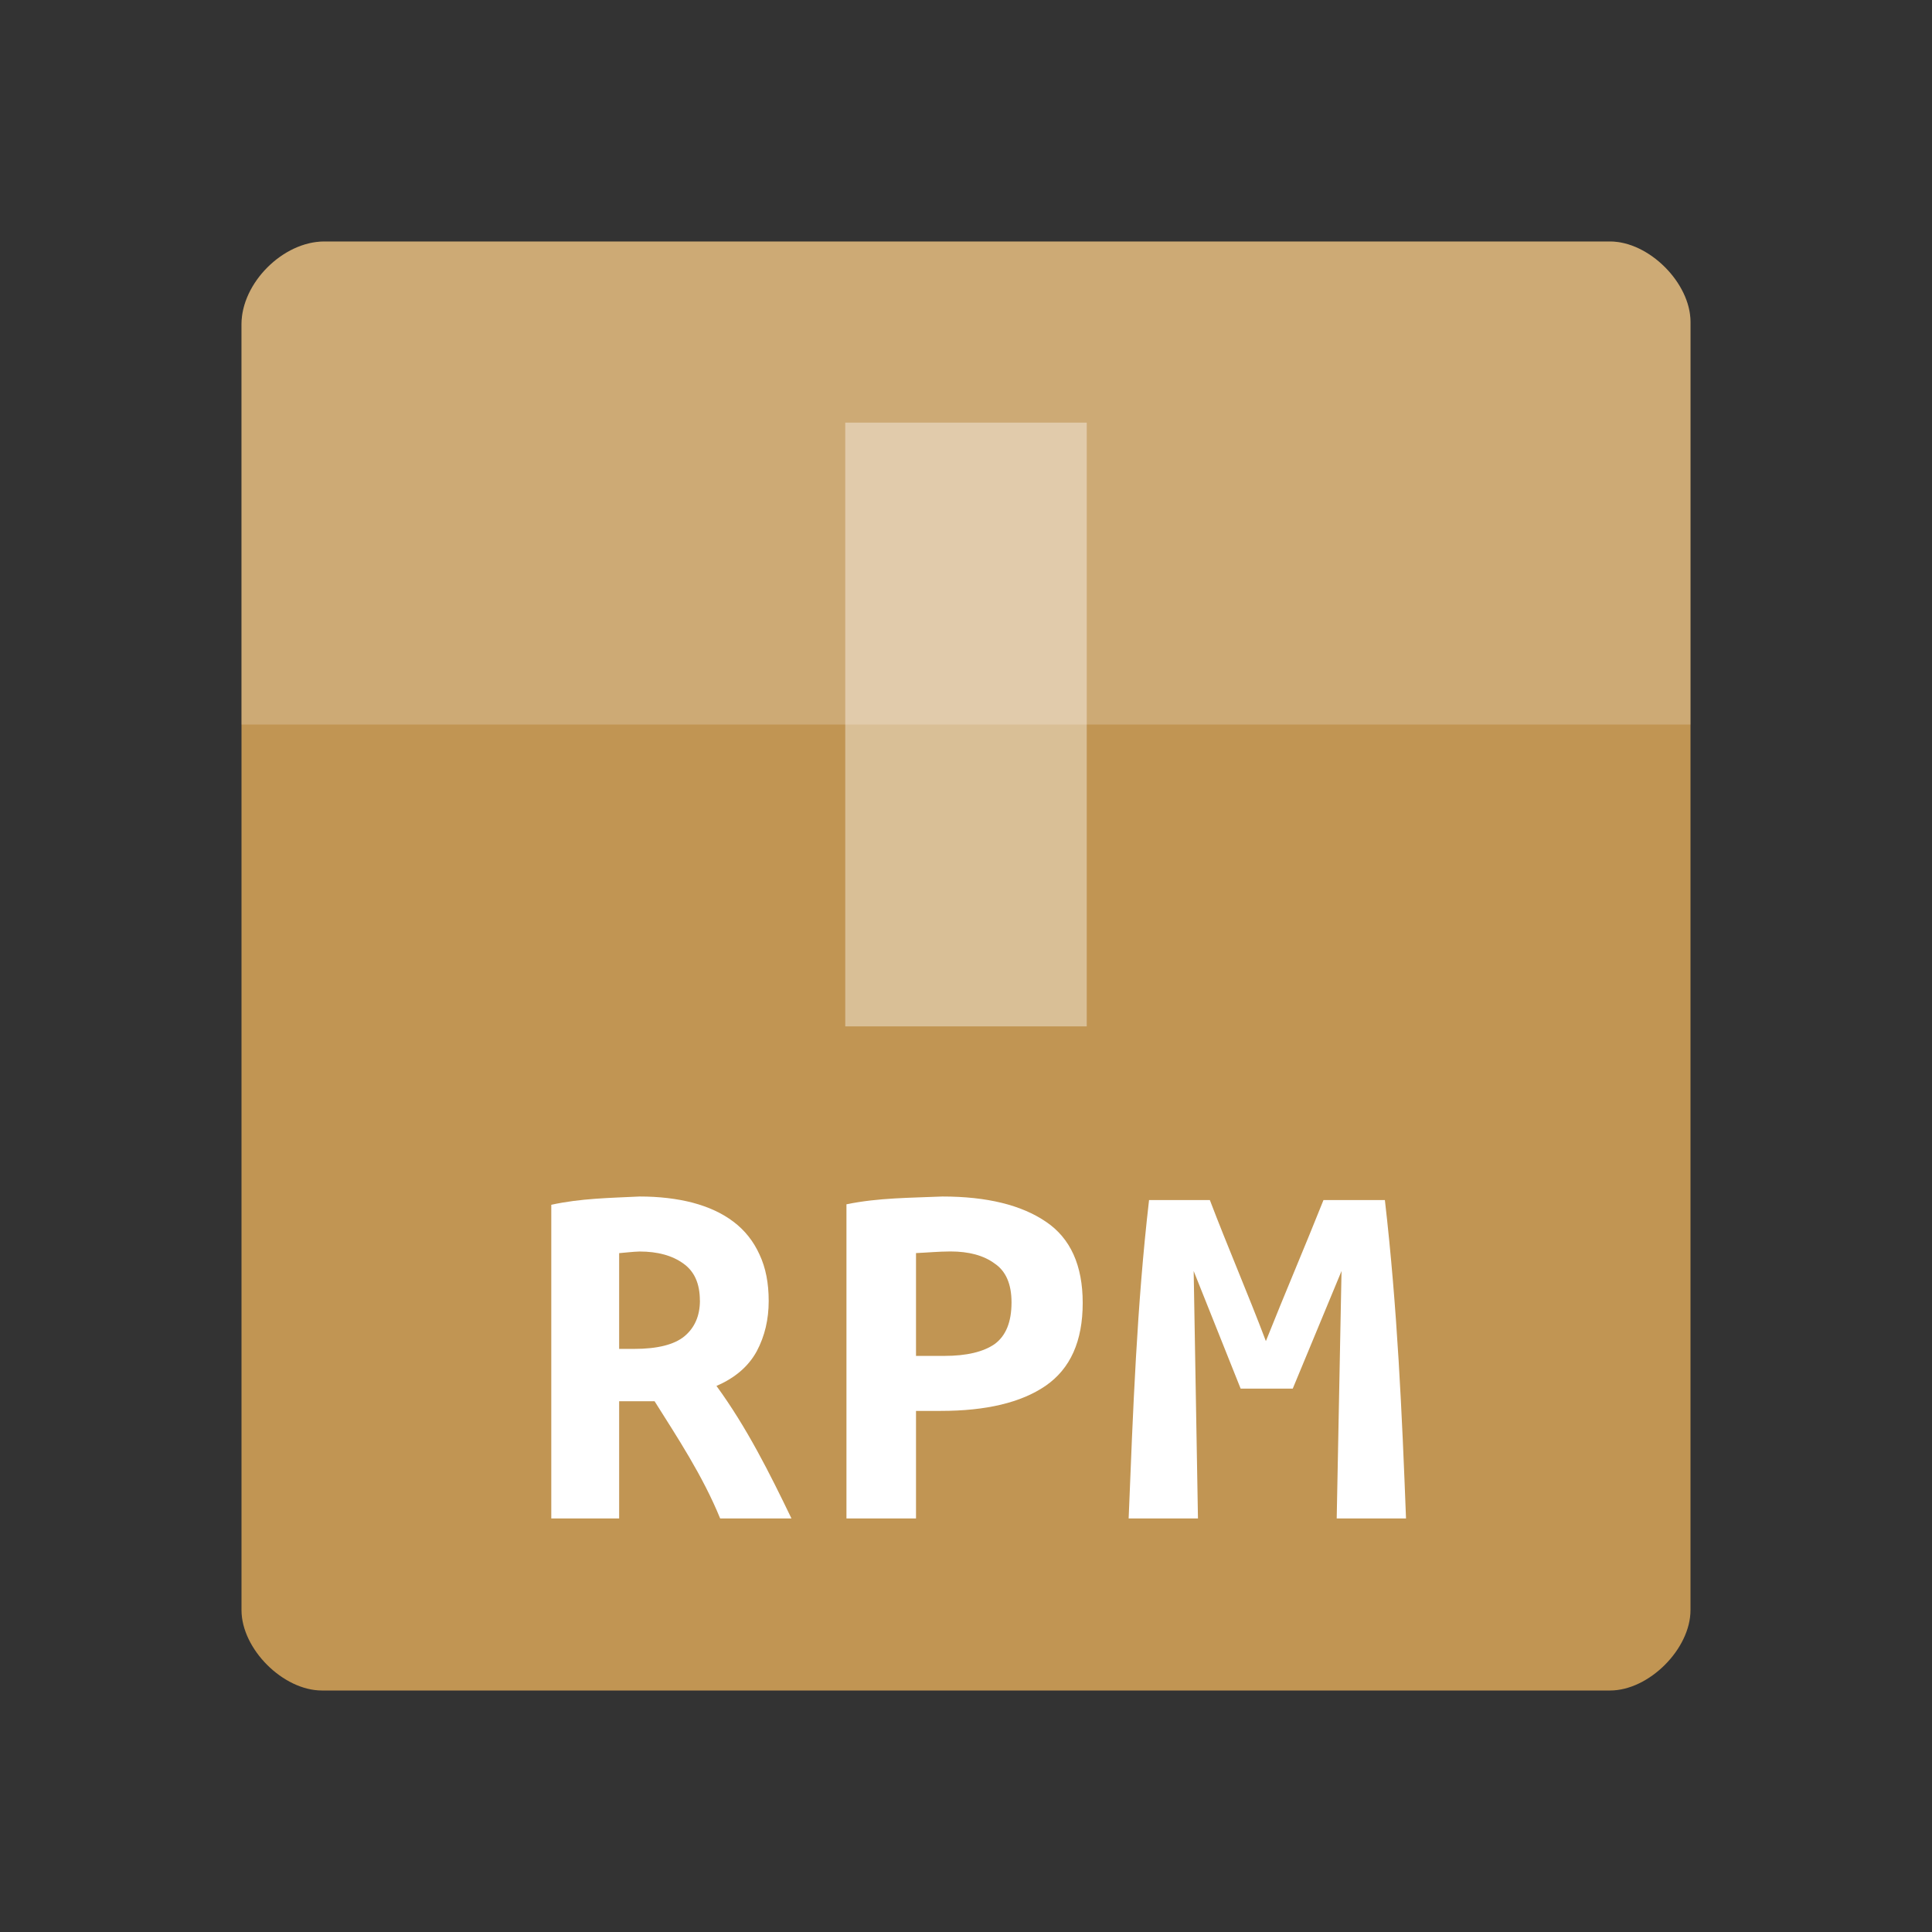 <?xml version="1.0" encoding="UTF-8" standalone="no"?>
<svg
   xmlns:dc="http://purl.org/dc/elements/1.1/"
   xmlns:cc="http://creativecommons.org/ns#"
   xmlns:rdf="http://www.w3.org/1999/02/22-rdf-syntax-ns#"
   xmlns:svg="http://www.w3.org/2000/svg"
   xmlns="http://www.w3.org/2000/svg"
   xmlns:sodipodi="http://sodipodi.sourceforge.net/DTD/sodipodi-0.dtd"
   xmlns:inkscape="http://www.inkscape.org/namespaces/inkscape"
   width="32"
   height="32"
   viewBox="0 0 32 32"
   id="svg2"
   version="1.1"
   inkscape:version="0.91 r13725"
   sodipodi:docname="application-x-rpm.svg">
  <rect x="0" y="0" width="32" height="32" fill="#333333" stroke="none"/>
  <defs
     id="defs22" />
  <sodipodi:namedview
     pagecolor="#ffffff"
     bordercolor="#666666"
     borderopacity="1"
     objecttolerance="10"
     gridtolerance="10"
     guidetolerance="10"
     inkscape:pageopacity="0"
     inkscape:pageshadow="2"
     inkscape:window-width="1366"
     inkscape:window-height="704"
     id="namedview20"
     showgrid="false"
     inkscape:zoom="47.641319"
     inkscape:cx="10.959223"
     inkscape:cy="10.697572"
     inkscape:window-x="0"
     inkscape:window-y="27"
     inkscape:window-maximized="1"
     inkscape:current-layer="svg2">
    <inkscape:grid
       type="xygrid"
       id="grid4139" />
  </sodipodi:namedview>
  <path
     inkscape:connector-curvature="0"
     style="fill:#c19553"
     d="M 5.371,4 C 4.688,4 4,4.687 4,5.371 L 4,26.668 C 4,27.312 4.688,28 5.332,28 l 21.336,0 C 27.312,28 28,27.312 28,26.668 L 28,5.332 c 0,-0.645 -0.688,-1.332 -1.332,-1.332 z"
     id="path4" />
  <path
     inkscape:connector-curvature="0"
     id="path8"
     d="M 5.371,4 C 4.688,4 4,4.687 4,5.371 L 4,12 c 2.668,0 21.332,0 24,0 l 0,-6.668 c 0,-0.645 -0.688,-1.332 -1.332,-1.332 z"
     style="fill:#ffffff;fill-opacity:0.196" />
  <path
     inkscape:connector-curvature="0"
     id="path10"
     d="m 14,7 0,10 4,0 0,-10 z"
     style="fill:#ffffff;fill-opacity:0.392" />
  <g
     style="fill:#ffffff"
     id="g12"
     transform="translate(0,-0.182)">
    <path
       d="m 10.595,20 c 0.324,0 0.617,0.035 0.876,0.102 0.263,0.07 0.488,0.172 0.678,0.316 0.187,0.141 0.332,0.324 0.431,0.543 0.103,0.219 0.152,0.473 0.152,0.77 0,0.305 -0.065,0.582 -0.198,0.832 -0.137,0.25 -0.358,0.441 -0.667,0.574 0.505,0.693 0.878,1.441 1.242,2.195 l -1.181,0 c -0.29,-0.71 -0.711,-1.345 -1.086,-1.941 l -0.587,0 0,1.941 -1.124,0 0,-5.195 c 0.488,-0.107 0.972,-0.113 1.463,-0.137 m 0.998,1.723 c 0,-0.281 -0.091,-0.484 -0.274,-0.613 -0.183,-0.133 -0.427,-0.199 -0.724,-0.199 -0.117,0.003 -0.23,0.019 -0.339,0.027 l 0,1.586 0.248,0 c 0.385,0 0.663,-0.07 0.831,-0.207 0.171,-0.141 0.259,-0.34 0.259,-0.594"
       id="path14"
       inkscape:connector-curvature="0"
       sodipodi:nodetypes="ccccscccccccccccccccscc" />
    <path
       d="m 15.609,20 c 0.738,0 1.309,0.141 1.715,0.418 0.406,0.273 0.609,0.723 0.609,1.344 0,0.633 -0.203,1.09 -0.617,1.375 -0.406,0.277 -0.984,0.414 -1.734,0.414 l -0.41,0 0,1.781 -1.152,0 0,-5.203 C 14.548,20.02 15.077,20.023 15.609,20 m 0.133,0.91 c -0.201,0.001 -0.369,0.018 -0.57,0.027 l 0,1.703 0.469,0 c 0.367,0 0.645,-0.066 0.832,-0.195 0.188,-0.137 0.281,-0.367 0.281,-0.691 0,-0.305 -0.094,-0.52 -0.281,-0.645 -0.18,-0.133 -0.426,-0.199 -0.73,-0.199"
       id="path16"
       inkscape:connector-curvature="0"
       sodipodi:nodetypes="ccscsccccccccscscc" />
    <path
       d="m 20.039,20.059 c 0.298,0.782 0.634,1.559 0.928,2.336 0.315,-0.791 0.642,-1.553 0.954,-2.336 l 1.017,0 c 0.207,1.787 0.284,3.551 0.35,5.273 l -1.148,0 0.08,-4.098 -0.808,1.948 -0.863,0 -0.778,-1.948 0.071,4.098 -1.148,0 c 0.072,-1.788 0.136,-3.533 0.338,-5.273"
       id="path18"
       inkscape:connector-curvature="0"
       sodipodi:nodetypes="ccccccccccccc" />
  </g>
</svg>
